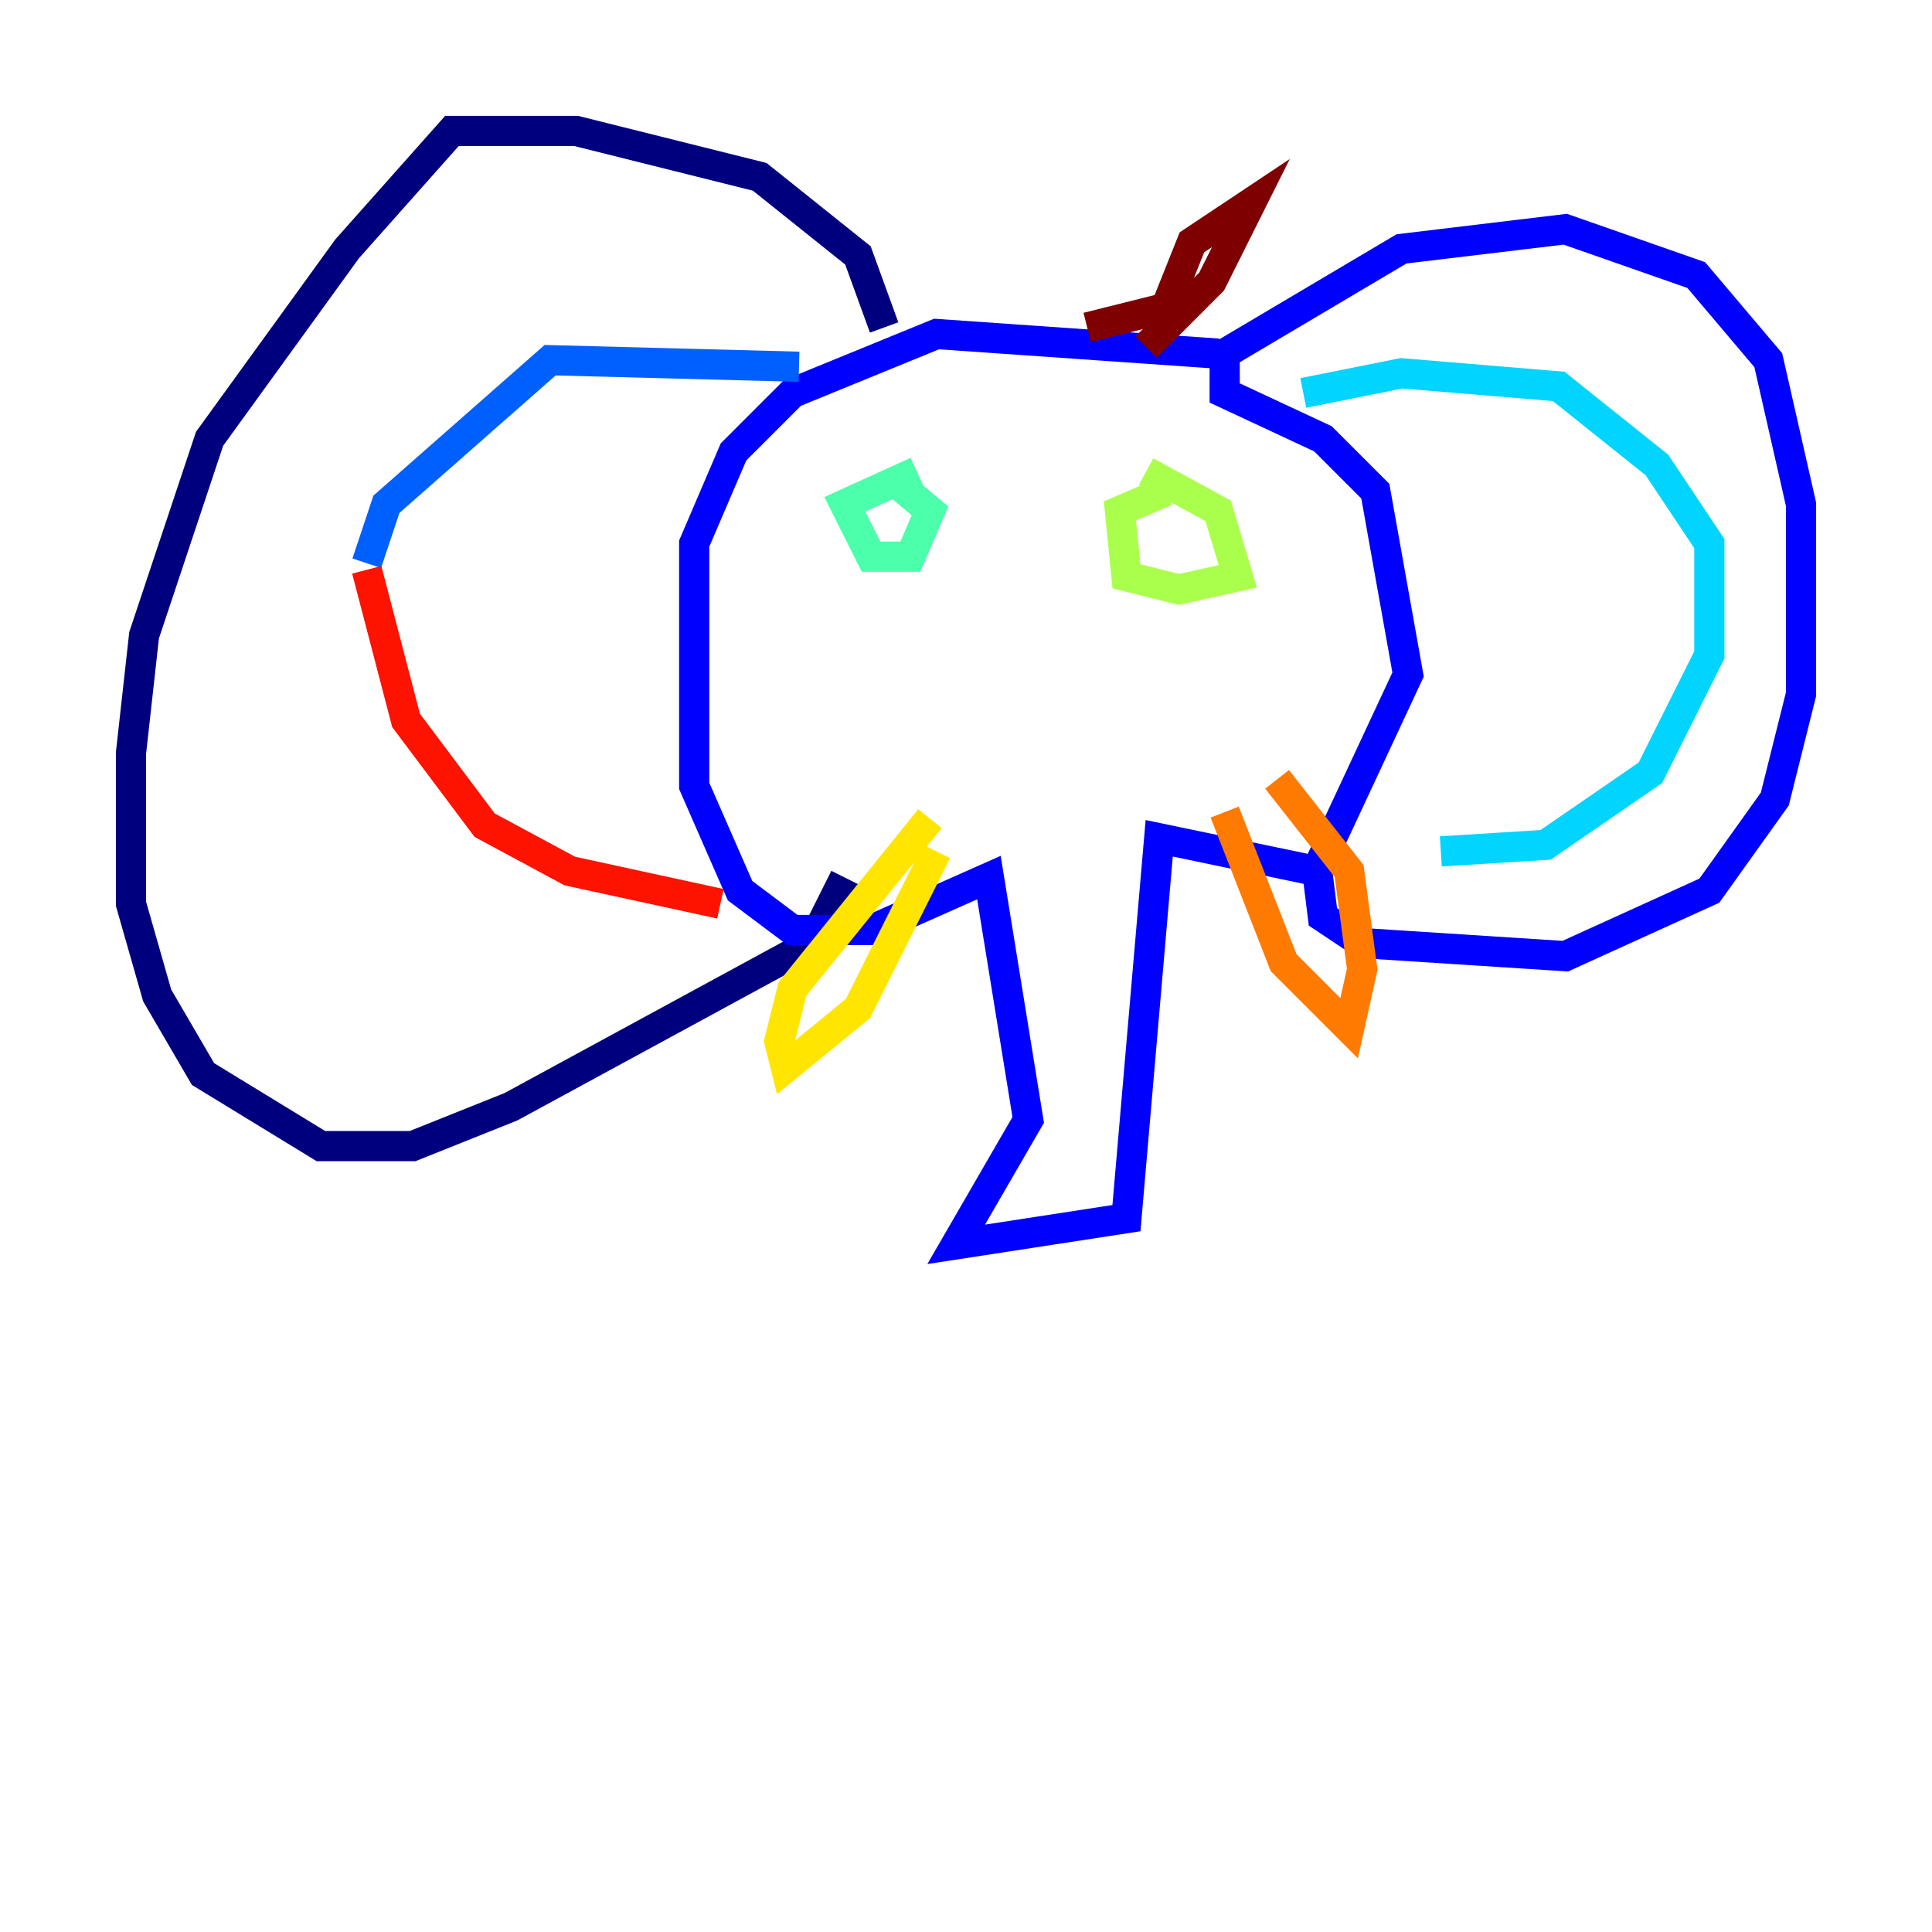 <?xml version="1.0" encoding="utf-8" ?>
<svg baseProfile="tiny" height="128" version="1.2" viewBox="0,0,128,128" width="128" xmlns="http://www.w3.org/2000/svg" xmlns:ev="http://www.w3.org/2001/xml-events" xmlns:xlink="http://www.w3.org/1999/xlink"><defs /><polyline fill="none" points="58.576,21.695 56.841,16.922 50.332,11.715 38.183,8.678 29.939,8.678 22.997,16.488 13.885,29.071 9.546,42.088 8.678,49.898 8.678,59.878 10.414,65.953 13.451,71.159 21.261,75.932 27.336,75.932 33.844,73.329 53.803,62.481 55.973,58.142" stroke="#00007f" stroke-width="2" /><polyline fill="none" points="80.705,23.43 62.047,22.129 52.502,26.034 48.597,29.939 45.993,36.014 45.993,52.068 49.031,59.01 52.502,61.614 57.709,61.614 65.519,58.142 68.122,74.197 63.349,82.441 74.63,80.705 76.8,55.539 87.214,57.709 93.288,44.691 91.119,32.542 87.647,29.071 81.139,26.034 81.139,23.43 92.854,16.488 103.702,15.186 112.38,18.224 117.153,23.864 119.322,33.41 119.322,45.993 117.586,52.936 113.248,59.01 103.702,63.349 90.251,62.481 87.647,60.746 87.214,57.275" stroke="#0000fe" stroke-width="2" /><polyline fill="none" points="52.936,24.298 36.447,23.864 25.6,33.41 24.298,37.315" stroke="#0060ff" stroke-width="2" /><polyline fill="none" points="86.346,26.034 92.854,24.732 103.268,25.6 109.776,30.807 113.248,36.014 113.248,43.39 109.342,51.2 102.4,55.973 95.458,56.407" stroke="#00d4ff" stroke-width="2" /><polyline fill="none" points="60.746,31.241 55.973,33.41 57.709,36.881 60.312,36.881 61.614,33.844 59.01,31.675" stroke="#4cffaa" stroke-width="2" /><polyline fill="none" points="77.234,32.542 74.197,33.844 74.63,38.183 78.102,39.051 82.007,38.183 80.705,33.844 75.932,31.241" stroke="#aaff4c" stroke-width="2" /><polyline fill="none" points="62.047,56.407 56.841,66.82 52.068,70.725 51.634,68.99 52.502,65.519 61.614,54.237" stroke="#ffe500" stroke-width="2" /><polyline fill="none" points="81.139,53.803 85.044,63.783 89.383,68.122 90.251,64.217 89.383,57.709 84.61,51.634" stroke="#ff7a00" stroke-width="2" /><polyline fill="none" points="24.298,37.749 26.902,47.729 32.108,54.671 37.749,57.709 47.729,59.878" stroke="#fe1200" stroke-width="2" /><polyline fill="none" points="72.027,21.695 77.234,20.393 78.969,16.054 82.875,13.451 80.271,18.658 75.932,22.997" stroke="#7f0000" stroke-width="2" /></svg>